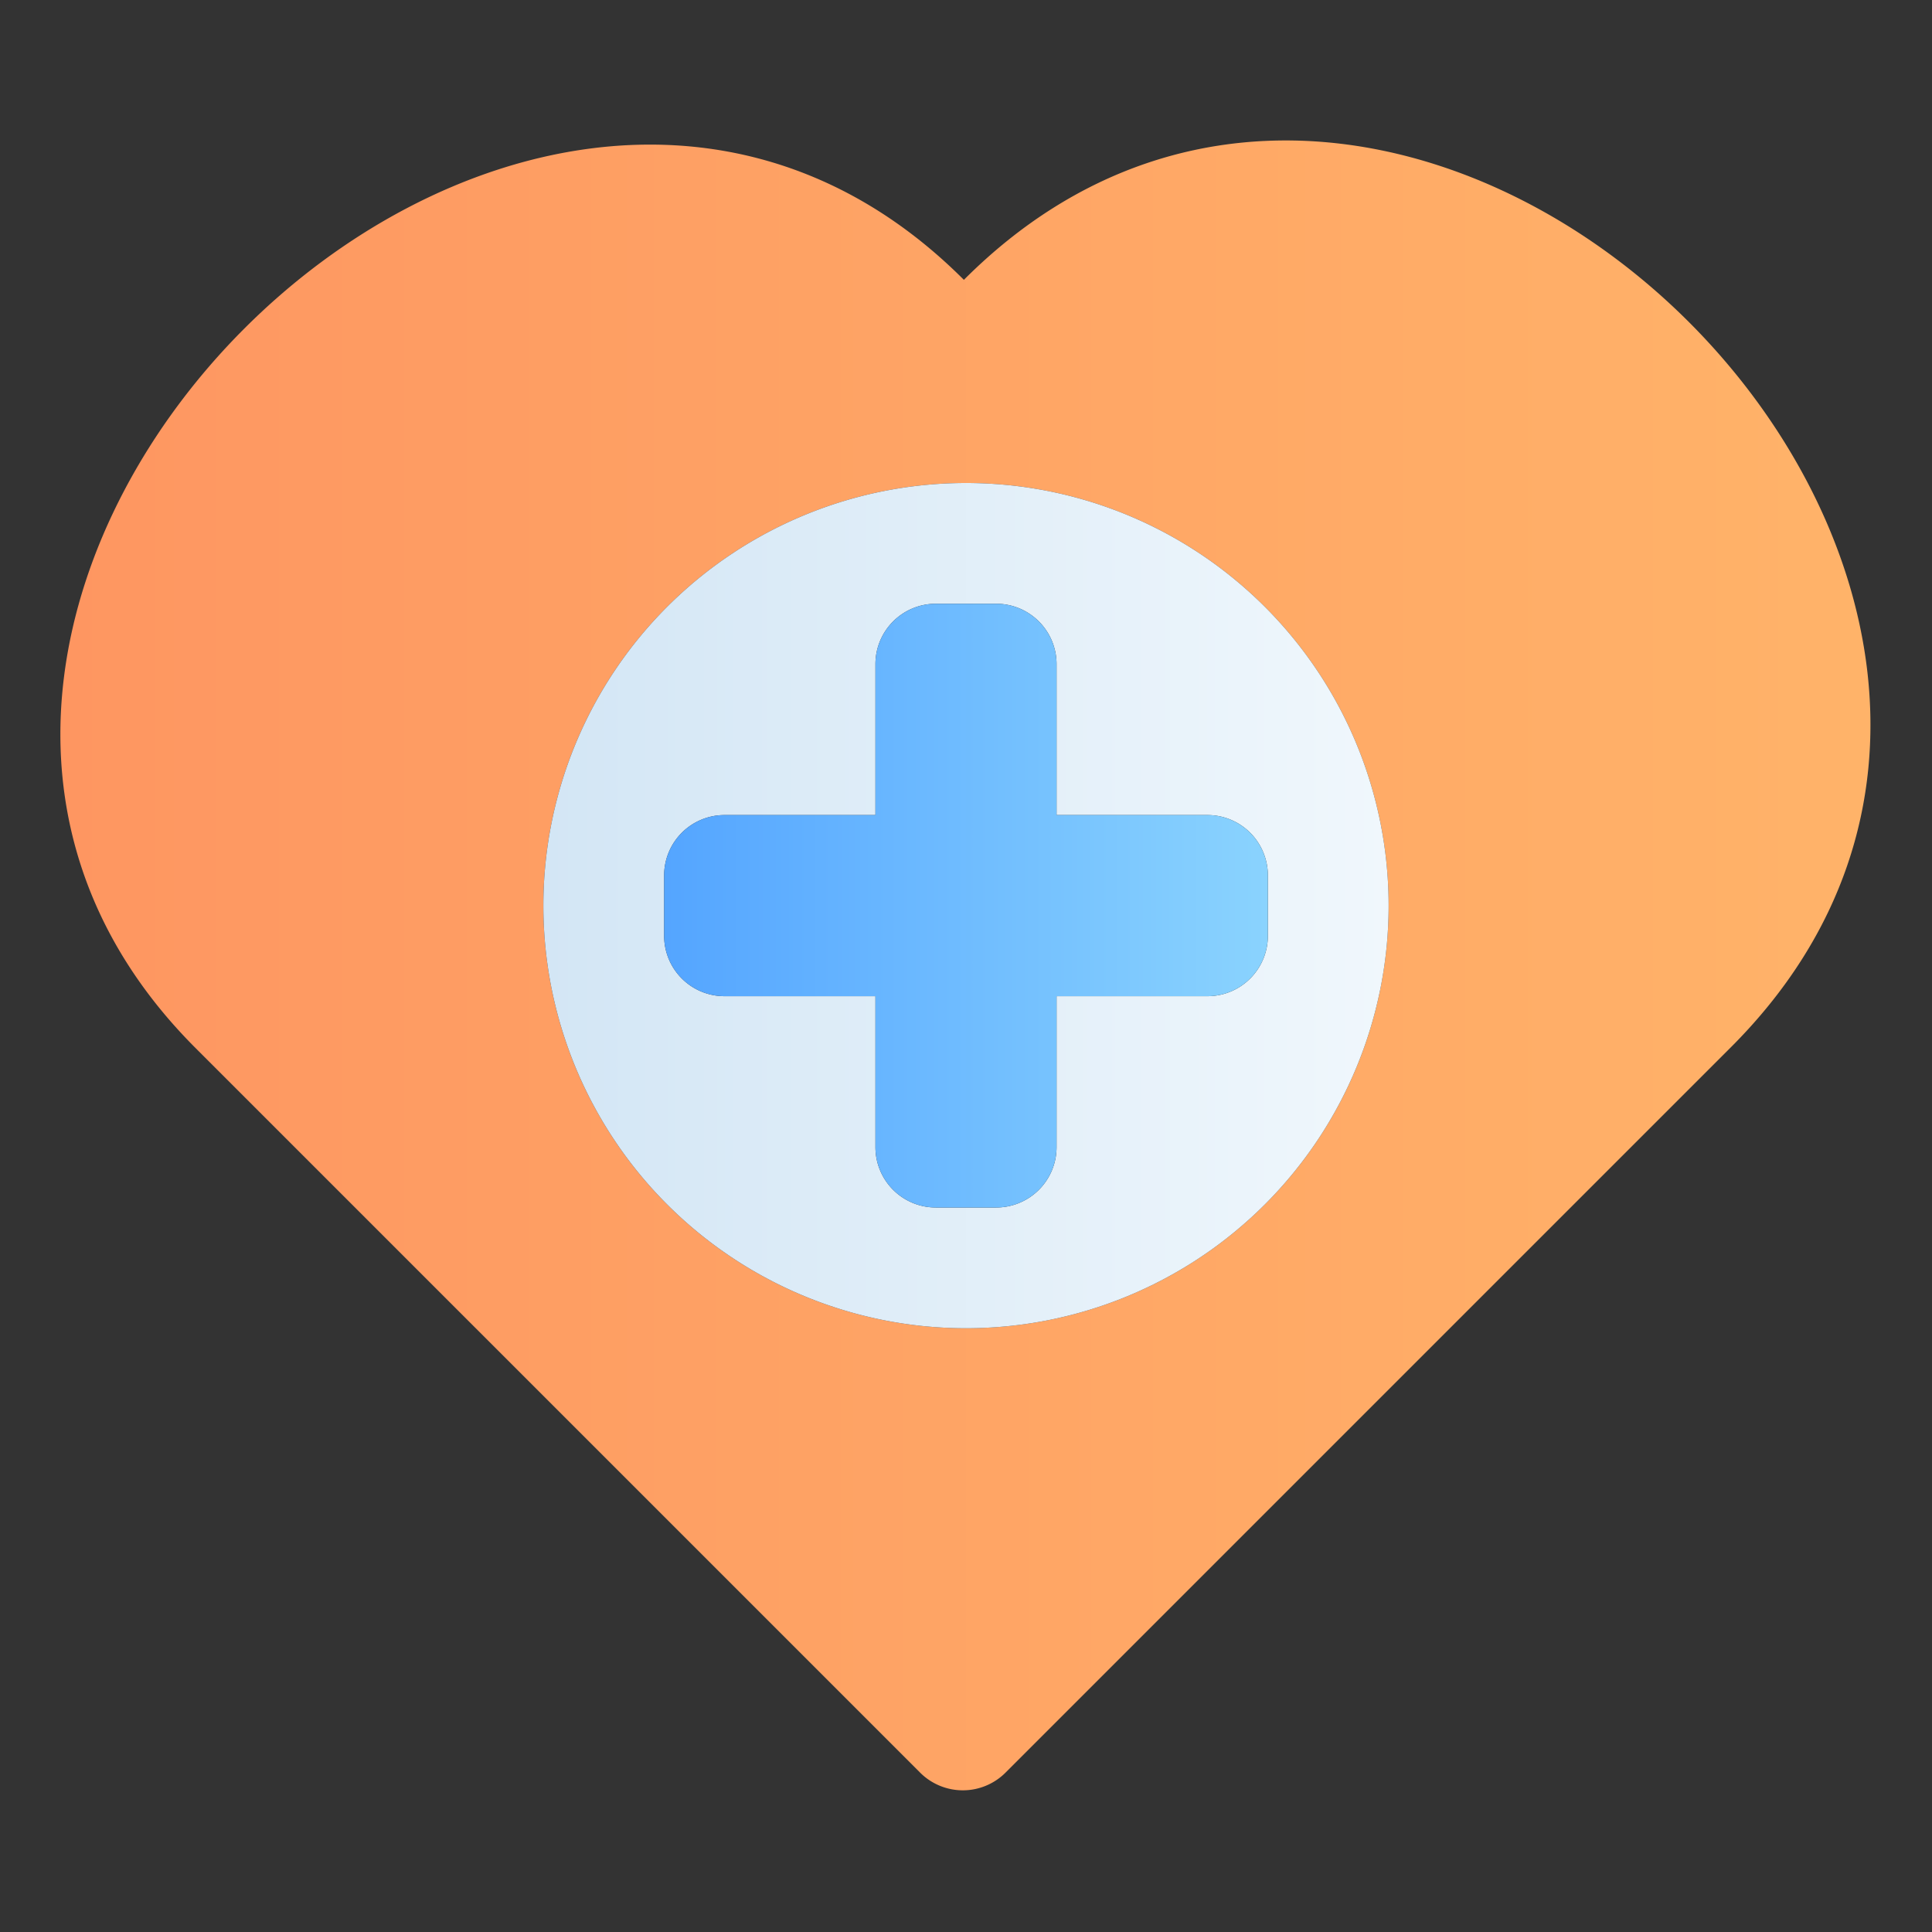 <svg xmlns="http://www.w3.org/2000/svg" viewBox="0 0 64 64" id="doctor">
  <rect x="0" y="0" width="64" height="64" fill="#333333" stroke="none"/>
  <defs>
    <linearGradient id="a" x1="2" x2="62" y1="32" y2="32" gradientUnits="userSpaceOnUse">
      <stop offset="0" stop-color="#fe9661"></stop>
      <stop offset="1" stop-color="#ffb369"></stop>
    </linearGradient>
    <linearGradient id="b" x1="18" x2="46" y1="30" y2="30" gradientUnits="userSpaceOnUse">
      <stop offset="0" stop-color="#d3e6f5"></stop>
      <stop offset="1" stop-color="#f0f7fc"></stop>
    </linearGradient>
    <linearGradient id="c" x1="22" x2="42" y1="30" y2="30" gradientUnits="userSpaceOnUse">
      <stop offset="0" stop-color="#54a5ff"></stop>
      <stop offset="1" stop-color="#8ad3fe"></stop>
    </linearGradient>
  </defs>
  <path fill="url(#a)" d="M31.93 9.27C17.12-5.55-8.34 19.91 6.48 34.72l24 24a2 2 0 0 0 2.83 0l24-24C72.47 19.63 47-5.82 31.93 9.27ZM32 44a14 14 0 1 1 14-14 14 14 0 0 1-14 14Z"></path>
  <path fill="url(#b)" d="M32 16a14 14 0 1 0 14 14 14 14 0 0 0-14-14Zm8 17h-5v5a2 2 0 0 1-2 2h-2a2 2 0 0 1-2-2v-5h-5a2 2 0 0 1-2-2v-2a2 2 0 0 1 2-2h5v-5a2 2 0 0 1 2-2h2a2 2 0 0 1 2 2v5h5a2 2 0 0 1 2 2v2a2 2 0 0 1-2 2Z"></path>
  <path fill="url(#c)" d="M42 29v2a2 2 0 0 1-2 2h-5v5a2 2 0 0 1-2 2h-2a2 2 0 0 1-2-2v-5h-5a2 2 0 0 1-2-2v-2a2 2 0 0 1 2-2h5v-5a2 2 0 0 1 2-2h2a2 2 0 0 1 2 2v5h5a2 2 0 0 1 2 2Z"></path>
</svg>
